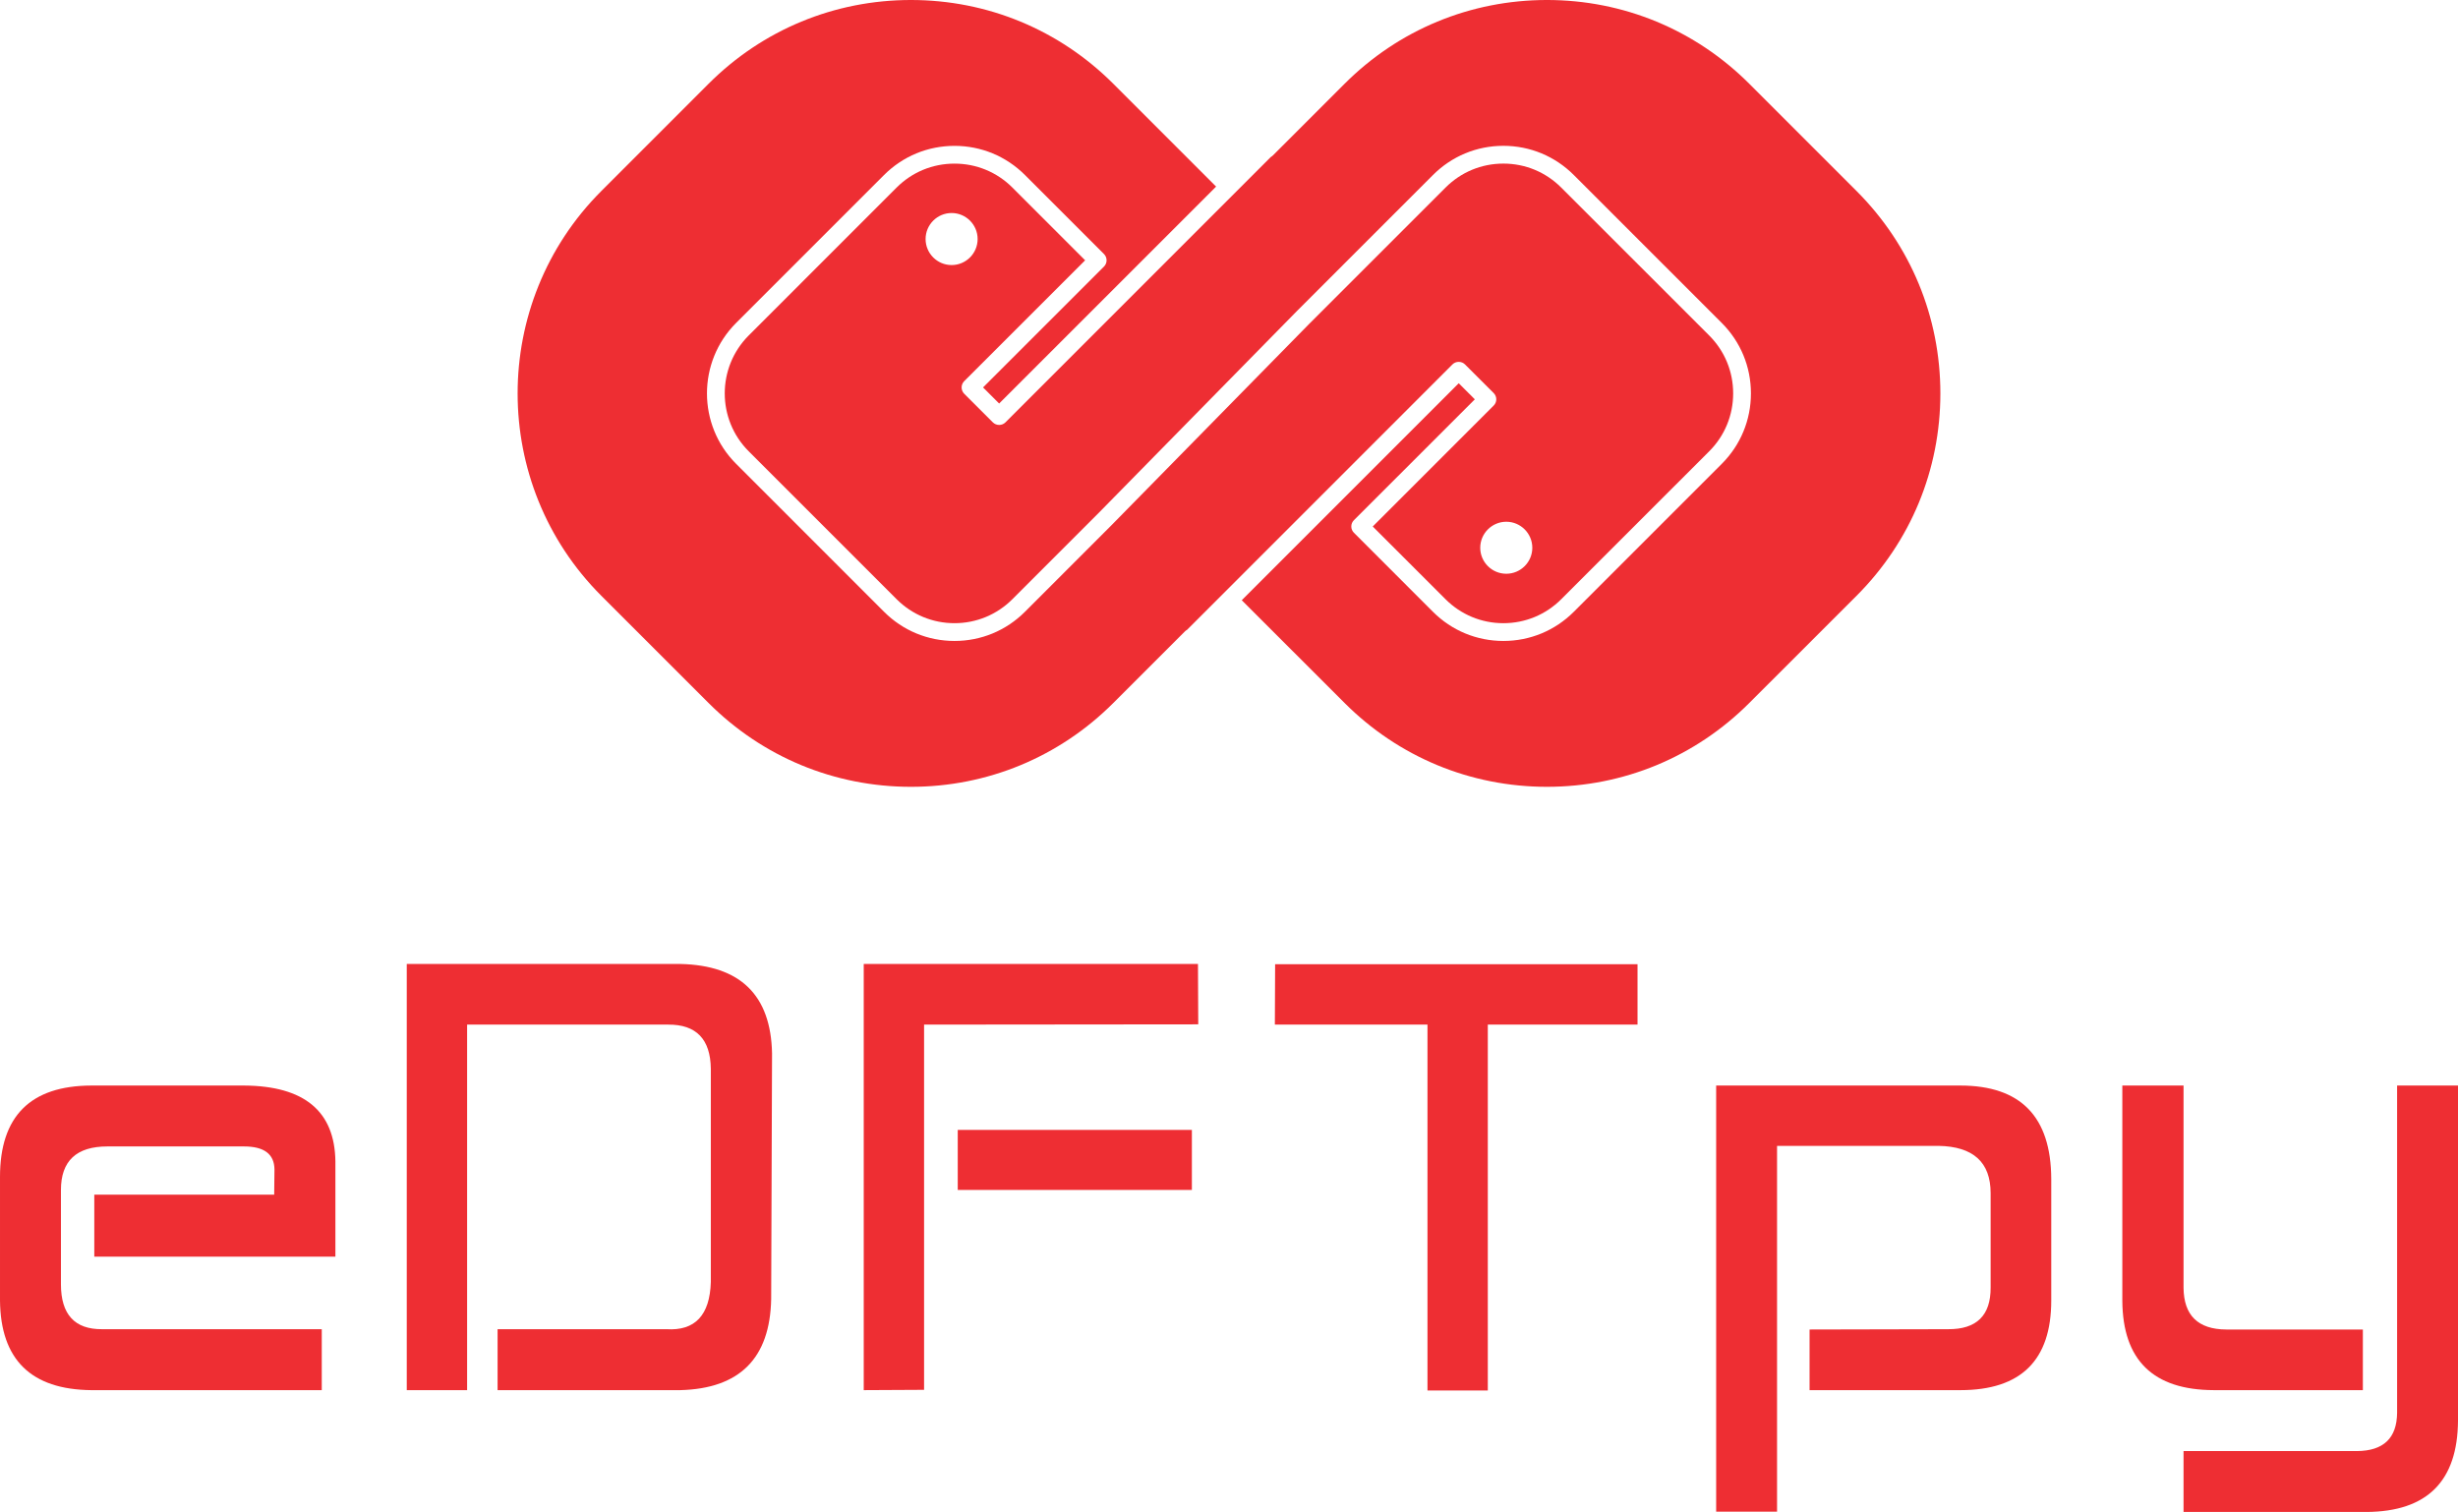 <?xml version="1.0" encoding="UTF-8" standalone="no"?>
<svg
   xmlns:dc="http://purl.org/dc/elements/1.1/"
   xmlns:cc="http://creativecommons.org/ns#"
   xmlns:rdf="http://www.w3.org/1999/02/22-rdf-syntax-ns#"
   xmlns:svg="http://www.w3.org/2000/svg"
   xmlns="http://www.w3.org/2000/svg"
   xmlns:sodipodi="http://sodipodi.sourceforge.net/DTD/sodipodi-0.dtd"
   xmlns:inkscape="http://www.inkscape.org/namespaces/inkscape"
   width="553.363pt"
   height="340.422pt"
   viewBox="0 0 553.363 340.422"
   version="1.2"
   id="svg19"
   sodipodi:docname="01.svg"
   inkscape:version="1.0.2 (e86c870879, 2021-01-15, custom)">
  <defs
     id="defs23" />
  <sodipodi:namedview
     pagecolor="#ffffff"
     bordercolor="#666666"
     borderopacity="1"
     objecttolerance="10"
     gridtolerance="10"
     guidetolerance="10"
     inkscape:pageopacity="0"
     inkscape:pageshadow="2"
     inkscape:window-width="1842"
     inkscape:window-height="1051"
     id="namedview21"
     showgrid="false"
     fit-margin-top="0"
     fit-margin-left="0"
     fit-margin-right="0"
     fit-margin-bottom="0"
     inkscape:zoom="0.525"
     inkscape:cx="996.49515"
     inkscape:cy="-0.76367177"
     inkscape:window-x="-9"
     inkscape:window-y="-9"
     inkscape:window-maximized="1"
     inkscape:current-layer="svg19" />
  <g
     id="surface1"
     transform="translate(-723.316,-829.789)">
    <path
       style="fill:#ee2e33;fill-opacity:1;fill-rule:nonzero;stroke:none"
       d="m 937.551,877.75 c -3.23,0 -5.859,2.629 -5.859,5.859 0,3.23 2.629,5.859 5.859,5.859 3.23,0 5.855,-2.629 5.855,-5.859 0,-3.23 -2.625,-5.859 -5.855,-5.859 z m 134.027,129.191 c -17.219,0 -33.398,-6.703 -45.566,-18.883 l -23.141,-23.129 48.848,-48.852 3.621,3.621 -27.219,27.211 c -0.383,0.379 -0.59,0.879 -0.59,1.418 0,0.531 0.207,1.031 0.59,1.41 l 17.789,17.793 c 4.23,4.238 9.871,6.57 15.859,6.57 5.992,0 11.621,-2.332 15.859,-6.57 l 33.301,-33.301 c 4.242,-4.242 6.57,-9.871 6.57,-15.871 0,-5.988 -2.328,-11.621 -6.57,-15.859 l -33.301,-33.301 c -4.238,-4.238 -9.867,-6.578 -15.859,-6.578 -6,0 -11.629,2.34 -15.859,6.578 l -30.609,30.609 -44.648,45.473 -19.418,19.418 c -3.48,3.48 -8.109,5.402 -13.035,5.402 -4.922,0 -9.551,-1.922 -13.031,-5.402 l -33.305,-33.309 c -7.184,-7.18 -7.184,-18.871 0,-26.062 l 33.305,-33.309 c 3.48,-3.48 8.109,-5.391 13.031,-5.391 4.926,0 9.555,1.91 13.035,5.391 l 16.375,16.379 -27.223,27.211 c -0.375,0.371 -0.586,0.891 -0.586,1.41 0,0.531 0.211,1.051 0.586,1.422 l 6.453,6.449 c 0.379,0.371 0.883,0.578 1.414,0.578 0.535,0 1.035,-0.207 1.414,-0.578 l 59.742,-59.75 c 0.168,-0.09 0.328,-0.211 0.469,-0.352 l 16.133,-16.129 c 12.168,-12.172 28.348,-18.871 45.566,-18.871 17.211,0 33.391,6.699 45.562,18.871 l 24.141,24.141 c 12.168,12.168 18.867,28.348 18.867,45.559 0,17.219 -6.699,33.402 -18.867,45.57 l -24.141,24.129 c -12.172,12.18 -28.352,18.883 -45.562,18.883"
       id="path2" />
    <path
       style="fill:#ee2e33;fill-opacity:1;fill-rule:nonzero;stroke:none"
       d="m 1062.422,958.969 c -3.231,0 -5.863,-2.617 -5.863,-5.848 0,-3.23 2.633,-5.859 5.863,-5.859 3.227,0 5.859,2.629 5.859,5.859 0,3.23 -2.633,5.848 -5.859,5.848 z m 45.688,-53.641 -33.309,-33.297 c -3.481,-3.492 -8.109,-5.41 -13.031,-5.41 -4.93,0 -9.551,1.918 -13.031,5.41 l -30.598,30.59 -44.645,45.469 -19.434,19.441 c -4.234,4.238 -9.867,6.57 -15.859,6.57 -5.992,0 -11.629,-2.332 -15.863,-6.57 l -33.305,-33.312 c -8.746,-8.738 -8.746,-22.969 0,-31.719 l 33.305,-33.309 c 4.234,-4.23 9.871,-6.562 15.863,-6.562 5.992,0 11.625,2.332 15.859,6.562 l 17.789,17.789 c 0.379,0.379 0.586,0.879 0.586,1.418 0,0.531 -0.207,1.031 -0.586,1.41 l -27.223,27.211 3.625,3.621 48.844,-48.84 -23.137,-23.141 c -12.172,-12.172 -28.355,-18.871 -45.566,-18.871 -17.215,0 -33.398,6.699 -45.57,18.871 l -24.133,24.141 c -25.125,25.121 -25.125,66.008 0,91.129 l 24.133,24.129 c 12.172,12.18 28.355,18.883 45.57,18.883 17.211,0 33.395,-6.703 45.566,-18.883 l 16.133,-16.129 c 0.137,-0.141 0.293,-0.25 0.465,-0.34 l 59.742,-59.75 c 0.379,-0.379 0.879,-0.578 1.418,-0.578 0.531,0 1.031,0.199 1.41,0.578 l 6.449,6.441 c 0.383,0.379 0.594,0.891 0.594,1.418 0,0.531 -0.211,1.039 -0.594,1.41 l -27.219,27.219 16.379,16.371 c 3.481,3.48 8.113,5.402 13.031,5.402 4.922,0 9.551,-1.922 13.031,-5.402 l 33.309,-33.301 c 3.48,-3.477 5.391,-8.109 5.391,-13.039 0,-4.918 -1.91,-9.551 -5.391,-13.031"
       id="path4" />
    <path
       style="fill:#ee2e33;fill-opacity:1;fill-rule:nonzero;stroke:none"
       d="m 795.754,1129.059 v 13.723 h -51.863 c -13.582,-0.133 -20.445,-6.859 -20.574,-20.18 v -27.832 c 0,-13.668 6.859,-20.531 20.574,-20.57 H 778.25 c 13.586,0.082 20.441,5.789 20.574,17.109 v 21.422 h -54.281 v -13.969 h 40.5 l 0.062,-5.691 c -0.043,-3.441 -2.328,-5.16 -6.855,-5.16 h -30.766 c -6.969,0 -10.449,3.269 -10.449,9.801 v 21.23 c 0,6.789 3.09,10.168 9.273,10.117 h 49.445"
       id="path6" />
    <path
       style="fill:#ee2e33;fill-opacity:1;fill-rule:nonzero;stroke:none"
       d="m 835.336,1129.059 h 38.016 c 6.445,0.402 9.773,-3.148 9.992,-10.637 v -48.012 c -0.086,-6.66 -3.289,-9.969 -9.602,-9.93 h -45.266 v 82.301 h -13.586 v -95.953 h 61.594 c 13.5,0.301 20.379,7.012 20.641,20.121 l -0.195,55.32 c -0.262,13.332 -7.078,20.16 -20.445,20.512 h -41.148 v -13.723"
       id="path8" />
    <path
       style="fill:#ee2e33;fill-opacity:1;fill-rule:nonzero;stroke:none"
       d="m 991.641,1084.191 v 13.52 h -52.711 v -13.52 z m -60.289,58.52 -13.586,0.07 v -95.953 h 75.246 l 0.062,13.594 -61.723,0.059 v 82.23"
       id="path10" />
    <path
       style="fill:#ee2e33;fill-opacity:1;fill-rule:nonzero;stroke:none"
       d="m 1091.969,1046.891 v 13.59 h -33.707 v 82.371 h -13.582 v -82.371 h -34.359 l 0.059,-13.59 h 81.59"
       id="path12" />
    <path
       style="fill:#ee2e33;fill-opacity:1;fill-rule:nonzero;stroke:none"
       d="m 1109.672,1170.148 v -95.949 h 54.93 c 13.629,0 20.457,7.012 20.508,21.031 v 27.371 c 0,13.449 -6.82,20.18 -20.449,20.18 h -33.961 v -13.652 l 31.16,-0.07 c 6.441,0.051 9.641,-3.09 9.601,-9.398 V 1098.43 c 0,-6.969 -3.922,-10.52 -11.762,-10.648 h -36.32 v 82.367 h -13.707"
       id="path14" />
    <path
       style="fill:#ee2e33;fill-opacity:1;fill-rule:nonzero;stroke:none"
       d="m 1276.68,1074.199 v 75.441 c -0.078,13.629 -6.941,20.48 -20.57,20.57 h -41.219 V 1156.5 h 39.059 c 5.973,-0.051 8.973,-2.922 9.02,-8.629 v -73.672 z m -61.789,0 v 45.52 c 0.051,6.23 3.25,9.371 9.609,9.41 h 30.762 v 13.652 h -33.57 c -13.633,-0.043 -20.492,-6.75 -20.582,-20.121 v -48.461 h 13.781"
       id="path16" />
  </g>
</svg>

